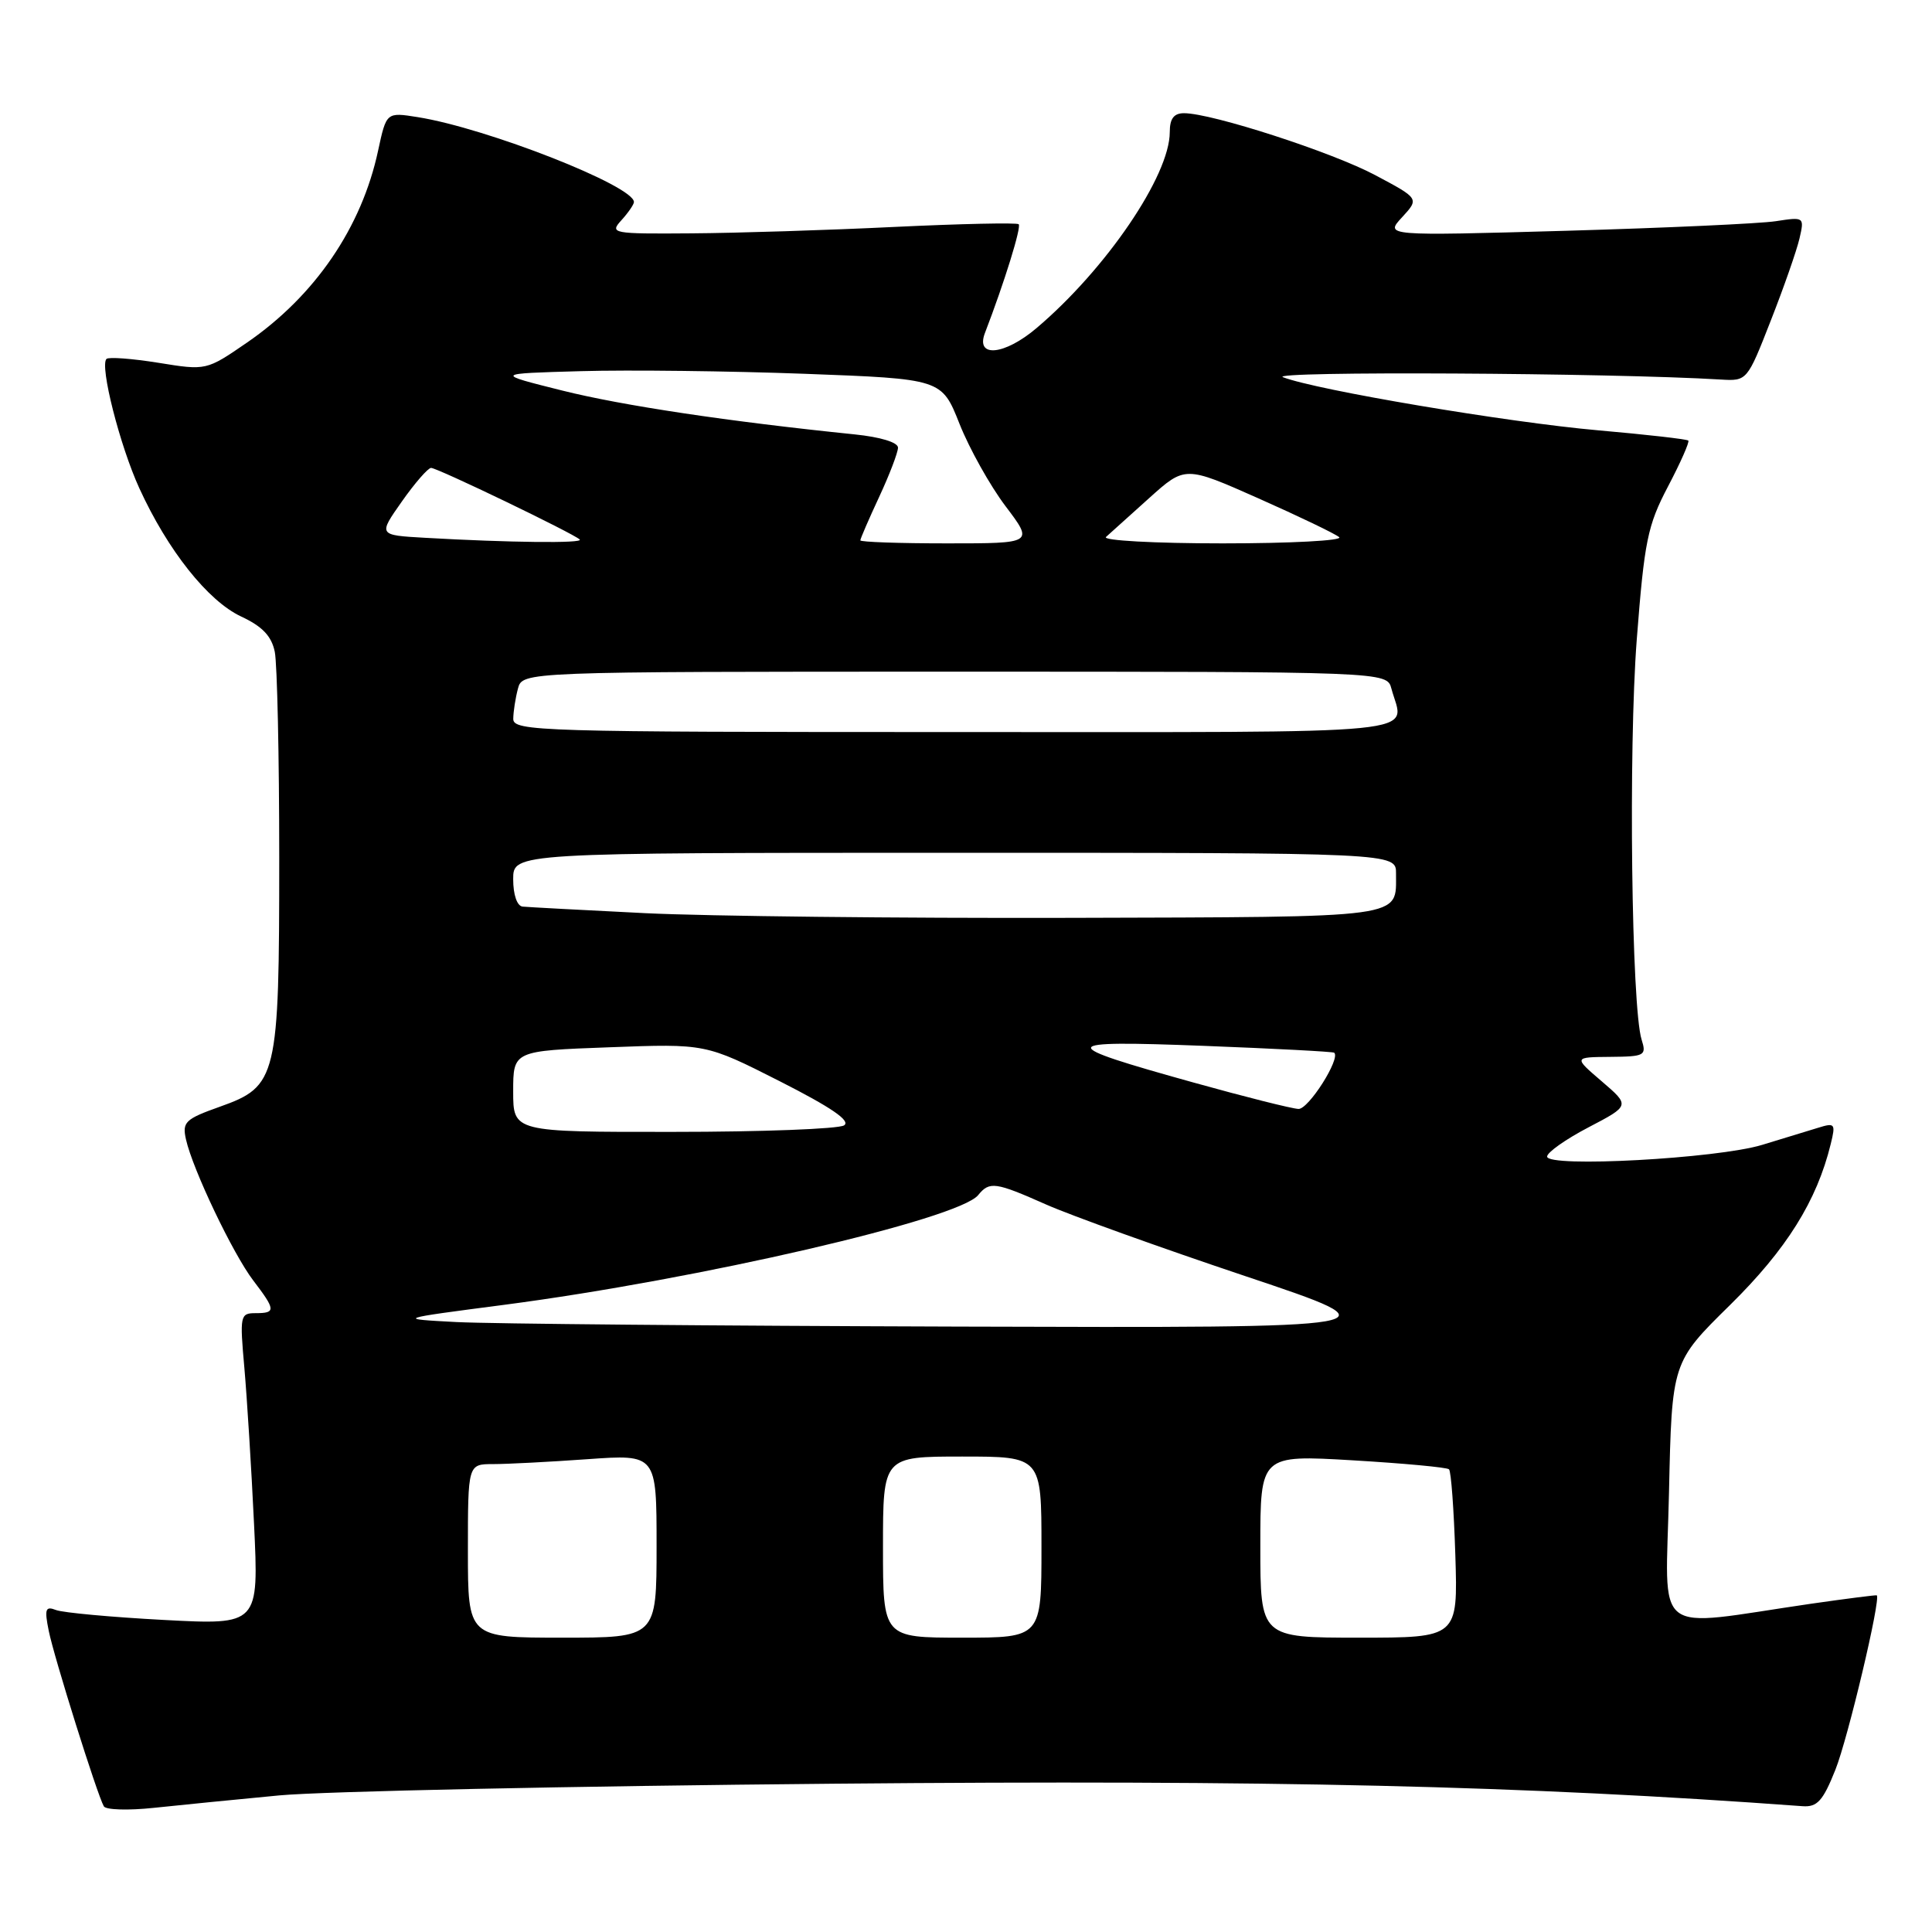 <?xml version="1.0" encoding="UTF-8" standalone="no"?>
<!DOCTYPE svg PUBLIC "-//W3C//DTD SVG 1.1//EN" "http://www.w3.org/Graphics/SVG/1.1/DTD/svg11.dtd" >
<svg xmlns="http://www.w3.org/2000/svg" xmlns:xlink="http://www.w3.org/1999/xlink" version="1.1" viewBox="0 0 256 256">
 <g >
 <path fill="currentColor"
d=" M 37.00 237.90 C 42.78 237.36 75.85 236.66 110.50 236.35 C 168.81 235.83 201.70 236.60 238.85 239.33 C 240.79 239.47 241.55 238.64 243.20 234.50 C 244.86 230.35 249.26 211.80 248.68 211.39 C 248.58 211.33 244.68 211.83 240.00 212.50 C 218.56 215.62 220.72 217.31 221.15 197.80 C 221.53 180.50 221.53 180.50 229.25 172.91 C 236.72 165.55 240.74 159.13 242.58 151.59 C 243.25 148.88 243.14 148.74 240.90 149.44 C 239.58 149.85 236.25 150.87 233.50 151.70 C 227.52 153.52 205.00 154.74 205.00 153.25 C 205.00 152.70 207.47 150.95 210.50 149.37 C 215.99 146.50 215.99 146.50 212.25 143.29 C 208.50 140.08 208.50 140.08 213.37 140.04 C 217.95 140.00 218.19 139.87 217.52 137.75 C 216.18 133.50 215.76 99.25 216.88 84.73 C 217.89 71.67 218.31 69.62 221.02 64.46 C 222.68 61.30 223.89 58.56 223.71 58.38 C 223.53 58.19 218.15 57.58 211.77 57.02 C 199.81 55.97 174.42 51.69 170.00 49.98 C 167.89 49.16 213.30 49.40 228.00 50.29 C 231.49 50.50 231.51 50.48 234.63 42.50 C 236.36 38.10 238.07 33.20 238.44 31.61 C 239.10 28.75 239.07 28.73 235.30 29.31 C 233.21 29.63 220.70 30.20 207.50 30.58 C 183.50 31.26 183.50 31.26 185.78 28.79 C 188.06 26.31 188.06 26.31 182.25 23.22 C 176.54 20.17 160.58 15.00 156.89 15.00 C 155.54 15.00 155.00 15.72 155.00 17.51 C 155.00 23.26 146.56 35.67 137.34 43.48 C 133.08 47.09 129.23 47.45 130.51 44.12 C 133.11 37.36 135.37 30.05 134.98 29.71 C 134.71 29.49 127.30 29.65 118.50 30.07 C 109.70 30.50 97.59 30.88 91.60 30.92 C 81.09 31.00 80.75 30.93 82.35 29.17 C 83.26 28.17 84.00 27.08 84.00 26.77 C 84.00 24.63 64.52 16.98 55.35 15.52 C 51.20 14.86 51.20 14.86 50.10 19.96 C 47.92 30.14 41.75 39.18 32.75 45.38 C 27.34 49.10 27.34 49.10 20.98 48.07 C 17.48 47.51 14.39 47.28 14.11 47.56 C 13.19 48.47 15.88 59.05 18.46 64.69 C 22.22 72.92 27.55 79.63 31.95 81.69 C 34.76 83.00 35.98 84.28 36.41 86.37 C 36.73 87.96 37.00 100.23 37.00 113.66 C 37.00 142.86 36.74 143.94 29.12 146.65 C 24.54 148.28 24.13 148.68 24.64 150.97 C 25.53 154.95 30.86 166.13 33.55 169.66 C 36.54 173.58 36.57 174.00 33.87 174.00 C 31.82 174.00 31.76 174.31 32.38 181.25 C 32.73 185.24 33.31 194.53 33.66 201.91 C 34.30 215.32 34.30 215.32 21.69 214.65 C 14.76 214.28 8.35 213.69 7.43 213.34 C 6.02 212.79 5.87 213.19 6.46 216.10 C 7.16 219.59 12.88 237.82 13.76 239.35 C 14.03 239.82 17.00 239.91 20.37 239.55 C 23.74 239.19 31.22 238.45 37.00 237.90 Z  M 62.00 205.50 C 62.00 194.00 62.00 194.00 65.35 194.00 C 67.19 194.00 72.81 193.71 77.85 193.35 C 87.00 192.70 87.00 192.70 87.00 204.85 C 87.00 217.00 87.00 217.00 74.50 217.00 C 62.00 217.00 62.00 217.00 62.00 205.50 Z  M 117.00 205.00 C 117.00 193.00 117.00 193.00 127.50 193.00 C 138.00 193.00 138.00 193.00 138.00 205.00 C 138.00 217.00 138.00 217.00 127.50 217.00 C 117.00 217.00 117.00 217.00 117.00 205.00 Z  M 167.00 204.89 C 167.00 192.78 167.00 192.78 179.25 193.50 C 185.99 193.90 191.72 194.43 192.00 194.69 C 192.28 194.95 192.65 200.08 192.84 206.08 C 193.18 217.00 193.18 217.00 180.09 217.00 C 167.00 217.00 167.00 217.00 167.00 204.89 Z  M 60.50 175.18 C 52.50 174.76 52.50 174.76 66.85 172.89 C 92.66 169.51 126.99 161.56 129.61 158.36 C 131.12 156.51 131.87 156.61 138.63 159.61 C 141.86 161.04 153.72 165.31 165.00 169.09 C 185.50 175.96 185.50 175.96 127.00 175.78 C 94.83 175.68 64.90 175.41 60.50 175.18 Z  M 68.00 144.62 C 68.00 139.24 68.00 139.24 80.75 138.77 C 93.50 138.29 93.50 138.29 103.34 143.28 C 110.19 146.76 112.77 148.53 111.84 149.12 C 111.10 149.59 100.94 149.98 89.25 149.98 C 68.00 150.00 68.00 150.00 68.00 144.62 Z  M 158.18 143.45 C 139.75 138.32 139.88 137.83 159.50 138.58 C 168.85 138.94 176.63 139.35 176.79 139.49 C 177.66 140.26 173.39 146.99 172.06 146.94 C 171.20 146.91 164.96 145.34 158.18 143.45 Z  M 85.50 121.00 C 77.25 120.59 69.94 120.20 69.25 120.13 C 68.51 120.05 68.00 118.56 68.00 116.50 C 68.00 113.00 68.00 113.00 126.50 113.00 C 185.00 113.00 185.00 113.00 184.98 115.75 C 184.95 121.74 186.83 121.49 141.79 121.62 C 119.08 121.68 93.75 121.40 85.50 121.00 Z  M 68.01 95.25 C 68.02 94.29 68.30 92.49 68.63 91.25 C 69.23 89.00 69.23 89.00 126.50 89.00 C 183.77 89.00 183.77 89.00 184.37 91.25 C 186.04 97.49 190.92 97.00 126.50 97.00 C 71.45 97.00 68.00 96.90 68.01 95.25 Z  M 56.30 71.26 C 50.11 70.91 50.11 70.91 53.25 66.45 C 54.97 64.00 56.72 62.00 57.12 62.00 C 57.96 62.00 76.04 70.71 76.82 71.49 C 77.34 72.01 67.49 71.90 56.30 71.26 Z  M 114.00 71.60 C 114.00 71.38 115.12 68.79 116.49 65.85 C 117.86 62.91 118.98 59.97 118.99 59.32 C 119.00 58.62 116.67 57.91 113.25 57.56 C 96.54 55.85 82.54 53.76 74.50 51.75 C 65.50 49.50 65.50 49.50 77.00 49.18 C 83.33 49.00 96.66 49.16 106.64 49.53 C 124.78 50.21 124.78 50.21 127.14 56.16 C 128.44 59.44 131.18 64.34 133.23 67.06 C 136.97 72.00 136.97 72.00 125.48 72.00 C 119.17 72.00 114.00 71.82 114.00 71.60 Z  M 146.55 71.15 C 147.07 70.69 149.64 68.38 152.26 66.01 C 157.03 61.72 157.03 61.72 166.76 66.04 C 172.12 68.42 176.93 70.73 177.45 71.18 C 177.97 71.63 171.02 72.00 162.00 72.00 C 152.98 72.00 146.03 71.62 146.55 71.15 Z "/>
</g>
</svg>